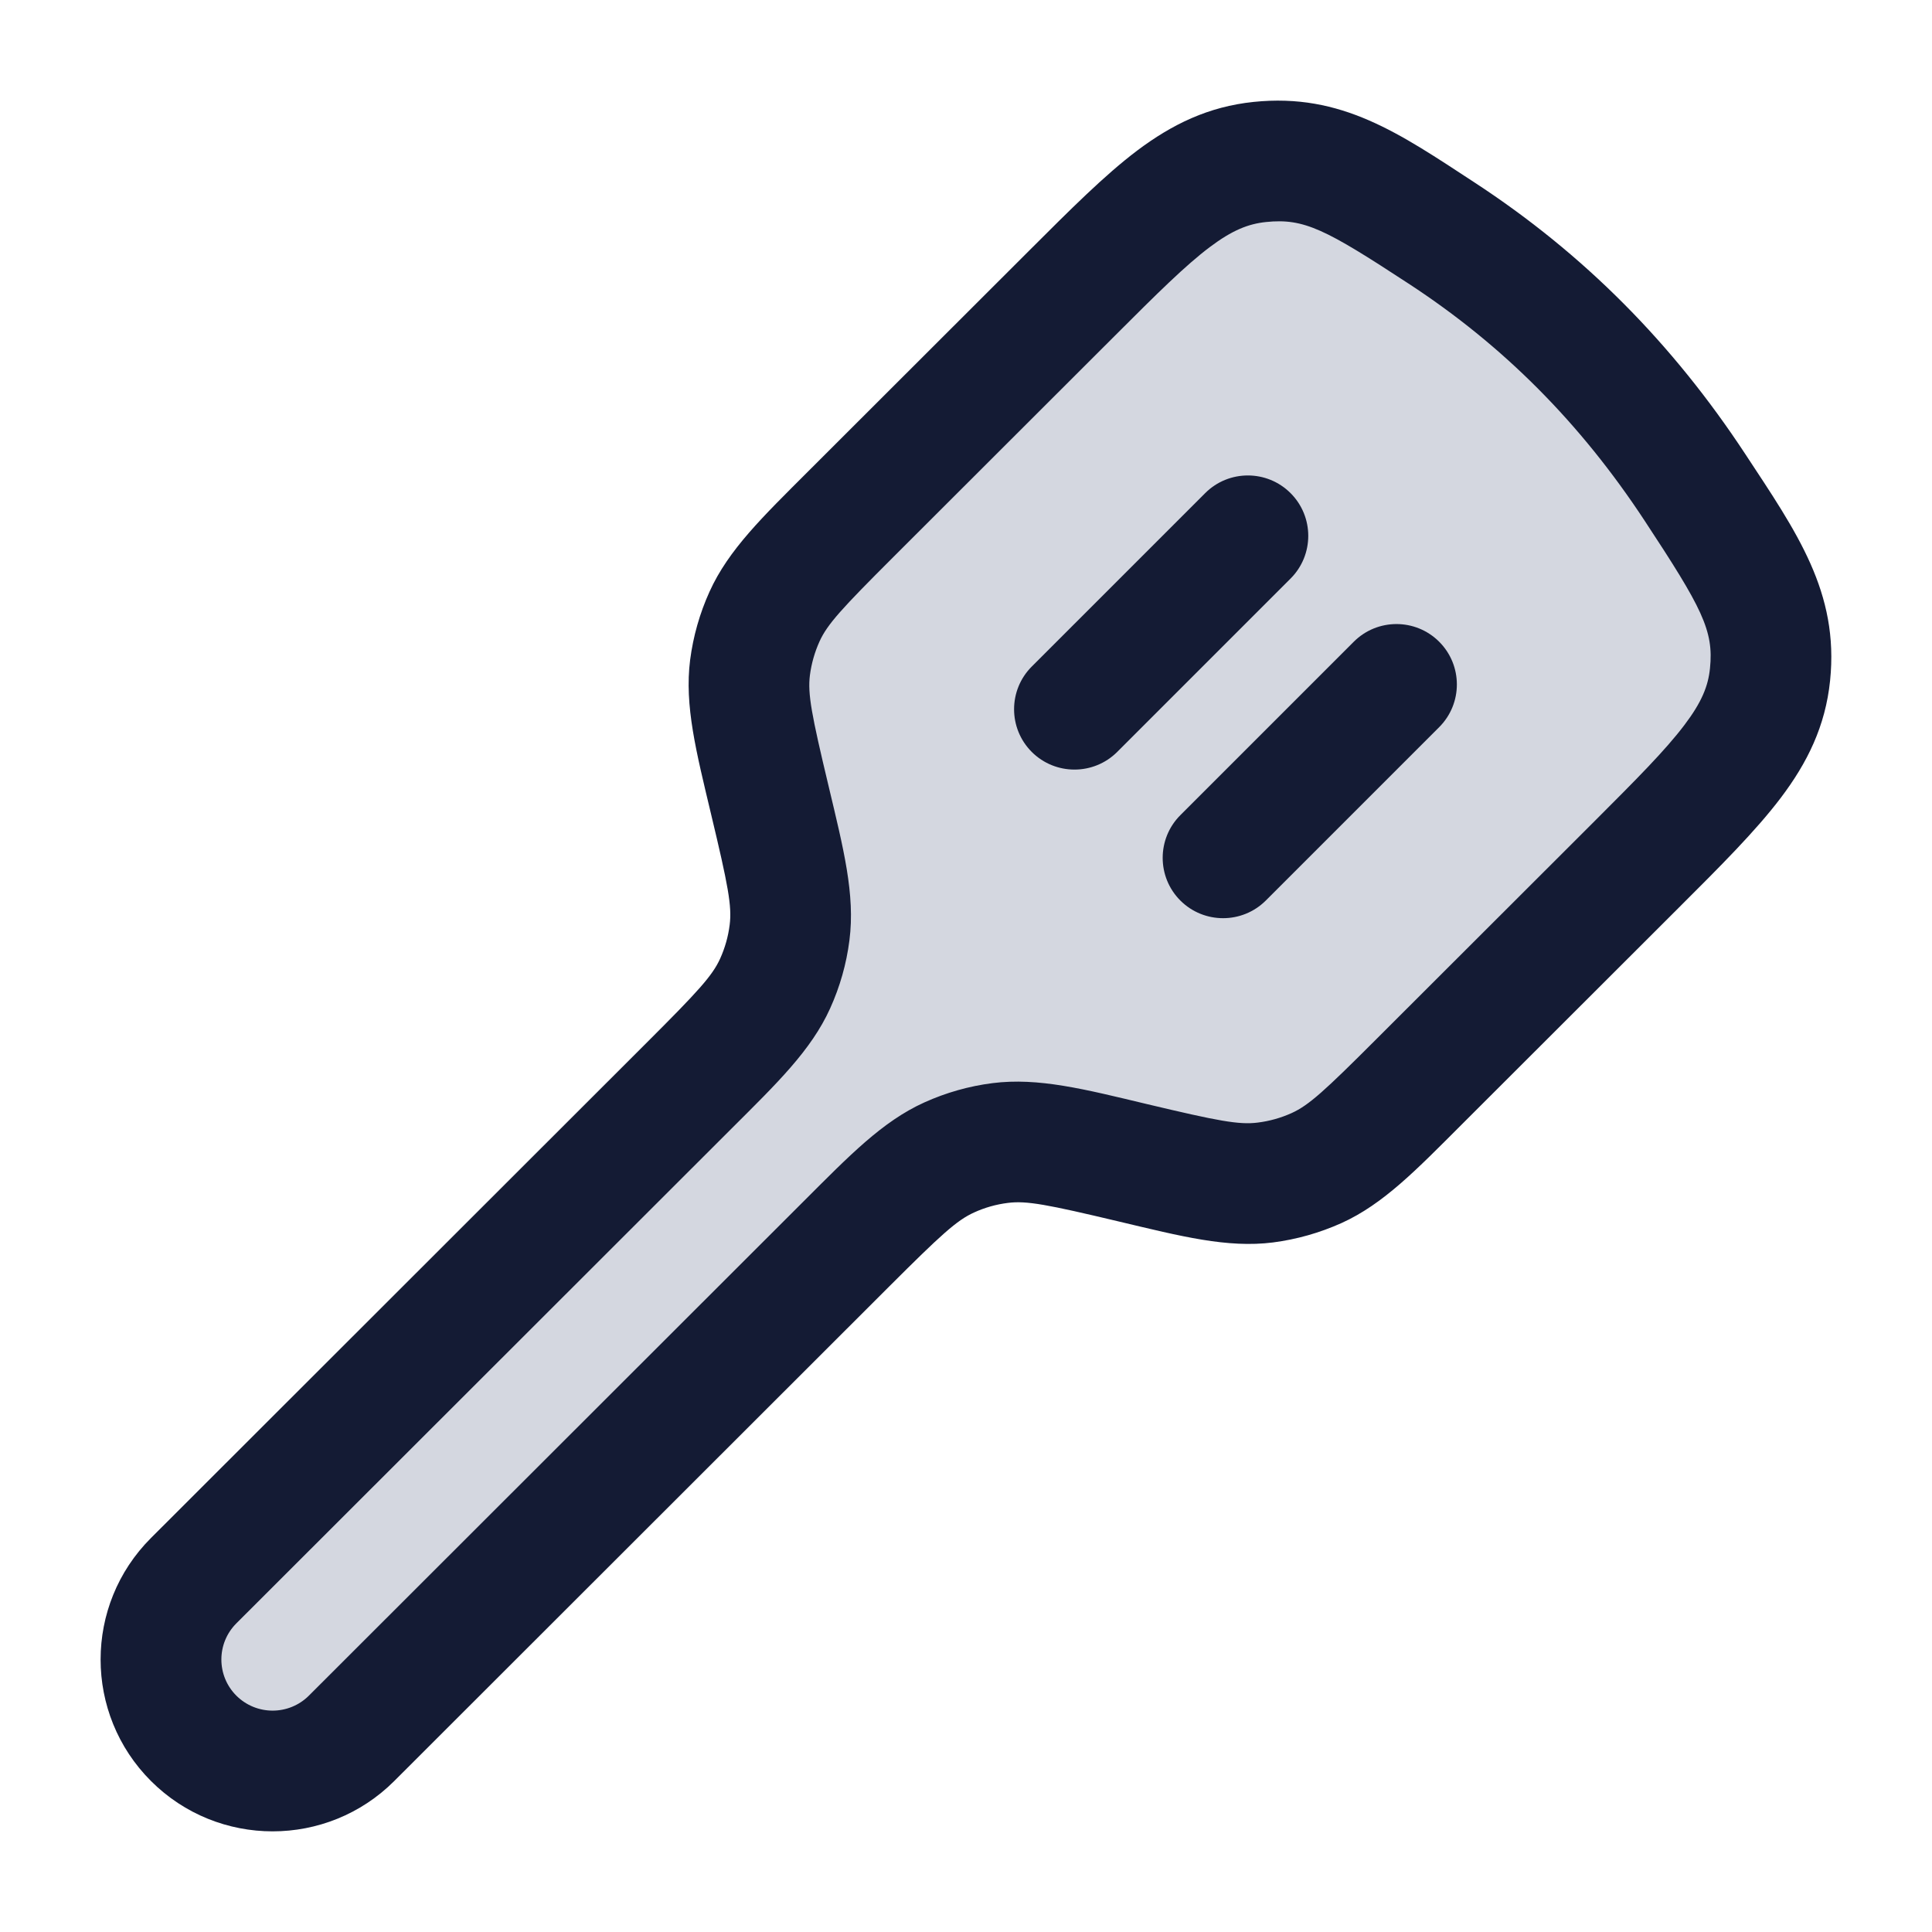 <svg width="24" height="24" viewBox="0 0 24 24" fill="none" xmlns="http://www.w3.org/2000/svg">
<path d="M10.517 15.45L4.367 21.594C3.825 22.135 2.948 22.135 2.406 21.594C1.865 21.053 1.865 20.176 2.406 19.635L8.556 13.491C9.16 12.887 9.462 12.586 9.629 12.218C9.72 12.017 9.78 11.803 9.808 11.585C9.86 11.184 9.761 10.769 9.563 9.939L9.563 9.939L9.563 9.939C9.365 9.109 9.266 8.694 9.317 8.293C9.345 8.074 9.406 7.861 9.497 7.66C9.663 7.292 9.965 6.99 10.569 6.387L13.32 3.639C14.351 2.608 14.867 2.093 15.65 2.012C16.434 1.931 16.925 2.252 17.906 2.894C19.176 3.724 20.206 4.762 21.057 6.056C21.731 7.082 22.069 7.595 21.988 8.379C21.908 9.163 21.38 9.69 20.324 10.745L17.628 13.439C17.024 14.042 16.722 14.344 16.354 14.51C16.153 14.601 15.939 14.662 15.72 14.69C15.319 14.741 14.903 14.642 14.072 14.444L14.072 14.444C13.242 14.247 12.826 14.148 12.425 14.199C12.206 14.227 11.992 14.287 11.791 14.378C11.423 14.545 11.121 14.846 10.517 15.45L10.517 15.45Z" fill="#D4D7E0"/>
<path d="M4.367 21.594L3.837 21.064L4.367 21.594ZM10.517 15.45L9.987 14.919L10.517 15.45ZM2.406 19.635L2.936 20.166L2.406 19.635ZM8.556 13.491L8.026 12.96L8.556 13.491ZM17.628 13.439L17.098 12.908L17.628 13.439ZM20.324 10.745L20.854 11.276L20.324 10.745ZM21.057 6.056L21.683 5.644L21.057 6.056ZM17.906 2.894L17.496 3.522L17.906 2.894ZM13.32 3.639L12.79 3.108L13.32 3.639ZM10.569 6.387L11.1 6.917L10.569 6.387ZM9.497 7.66L10.18 7.969V7.969L9.497 7.66ZM9.563 9.939L10.293 9.765V9.765L9.563 9.939ZM9.317 8.293L8.573 8.198L9.317 8.293ZM21.988 8.379L21.242 8.302V8.302L21.988 8.379ZM14.072 14.444L13.899 15.174L14.072 14.444ZM15.72 14.69L15.815 15.434H15.815L15.72 14.69ZM16.354 14.51L16.663 15.194L16.663 15.194L16.354 14.51ZM9.629 12.218L10.312 12.527L9.629 12.218ZM9.808 11.585L10.552 11.68H10.552L9.808 11.585ZM11.791 14.378L11.482 13.695L11.791 14.378ZM12.425 14.199L12.52 14.943H12.52L12.425 14.199ZM2.406 21.594L1.876 22.125L2.406 21.594ZM4.897 22.125L11.047 15.98L9.987 14.919L3.837 21.064L4.897 22.125ZM2.936 20.166L9.086 14.021L8.026 12.96L1.876 19.105L2.936 20.166ZM18.158 13.969L20.854 11.276L19.794 10.215L17.098 12.908L18.158 13.969ZM21.683 5.644C20.778 4.267 19.676 3.155 18.316 2.266L17.496 3.522C18.677 4.293 19.634 5.257 20.43 6.468L21.683 5.644ZM12.79 3.108L10.039 5.856L11.1 6.917L13.85 4.17L12.79 3.108ZM10.039 5.856C9.477 6.418 9.05 6.828 8.814 7.35L10.18 7.969C10.277 7.755 10.454 7.562 11.1 6.917L10.039 5.856ZM10.293 9.765C10.081 8.878 10.032 8.621 10.061 8.388L8.573 8.198C8.501 8.766 8.649 9.339 8.833 10.113L10.293 9.765ZM8.814 7.35C8.692 7.619 8.611 7.905 8.573 8.198L10.061 8.388C10.08 8.243 10.12 8.102 10.18 7.969L8.814 7.35ZM18.316 2.266C17.383 1.656 16.666 1.153 15.573 1.266L15.727 2.758C16.202 2.709 16.466 2.848 17.496 3.522L18.316 2.266ZM13.85 4.17C14.38 3.64 14.725 3.298 15.029 3.069C15.307 2.86 15.506 2.781 15.727 2.758L15.573 1.266C15.012 1.324 14.561 1.544 14.127 1.87C13.72 2.177 13.291 2.608 12.79 3.108L13.85 4.17ZM20.854 11.276C21.368 10.763 21.807 10.326 22.12 9.913C22.451 9.476 22.676 9.021 22.734 8.455L21.242 8.302C21.22 8.521 21.141 8.721 20.924 9.007C20.689 9.318 20.336 9.673 19.794 10.215L20.854 11.276ZM20.43 6.468C21.142 7.55 21.291 7.832 21.242 8.302L22.734 8.455C22.847 7.358 22.321 6.614 21.683 5.644L20.43 6.468ZM13.899 15.174C14.673 15.358 15.246 15.506 15.815 15.434L15.625 13.945C15.392 13.975 15.133 13.926 14.246 13.715L13.899 15.174ZM17.098 12.908C16.453 13.553 16.259 13.73 16.045 13.827L16.663 15.194C17.185 14.958 17.595 14.532 18.158 13.969L17.098 12.908ZM15.815 15.434C16.108 15.396 16.393 15.315 16.663 15.194L16.045 13.827C15.912 13.887 15.77 13.927 15.625 13.945L15.815 15.434ZM9.086 14.021C9.649 13.459 10.076 13.049 10.312 12.527L8.946 11.908C8.849 12.122 8.671 12.316 8.026 12.96L9.086 14.021ZM8.833 10.113C9.045 10.999 9.094 11.257 9.064 11.49L10.552 11.68C10.625 11.111 10.477 10.539 10.293 9.765L8.833 10.113ZM10.312 12.527C10.434 12.258 10.515 11.973 10.552 11.68L9.064 11.49C9.046 11.634 9.006 11.775 8.946 11.908L10.312 12.527ZM11.047 15.98C11.692 15.336 11.886 15.159 12.1 15.062L11.482 13.695C10.96 13.931 10.55 14.357 9.987 14.919L11.047 15.98ZM14.246 13.715C13.472 13.53 12.899 13.383 12.33 13.455L12.52 14.943C12.753 14.913 13.011 14.963 13.899 15.174L14.246 13.715ZM12.1 15.062C12.233 15.001 12.375 14.961 12.52 14.943L12.33 13.455C12.037 13.492 11.752 13.573 11.482 13.695L12.1 15.062ZM1.876 22.125C2.71 22.958 4.063 22.958 4.897 22.125L3.837 21.064C3.588 21.312 3.185 21.312 2.936 21.064L1.876 22.125ZM2.936 21.064C2.688 20.816 2.688 20.414 2.936 20.166L1.876 19.105C1.041 19.939 1.041 21.291 1.876 22.125L2.936 21.064Z" fill="#141B34"/>
<path d="M17.878 9.033C18.171 8.74 18.171 8.265 17.878 7.972C17.585 7.679 17.11 7.679 16.817 7.972L17.878 9.033ZM14.663 10.126C14.37 10.419 14.37 10.894 14.663 11.187C14.956 11.479 15.431 11.479 15.724 11.187L14.663 10.126ZM16.032 7.187C16.325 6.894 16.325 6.419 16.032 6.126C15.739 5.833 15.264 5.833 14.971 6.126L16.032 7.187ZM12.817 8.28C12.524 8.573 12.524 9.048 12.817 9.341C13.11 9.633 13.585 9.633 13.878 9.341L12.817 8.28ZM16.817 7.972L14.663 10.126L15.724 11.187L17.878 9.033L16.817 7.972ZM14.971 6.126L12.817 8.28L13.878 9.341L16.032 7.187L14.971 6.126Z" fill="#141B34"/>
</svg>
